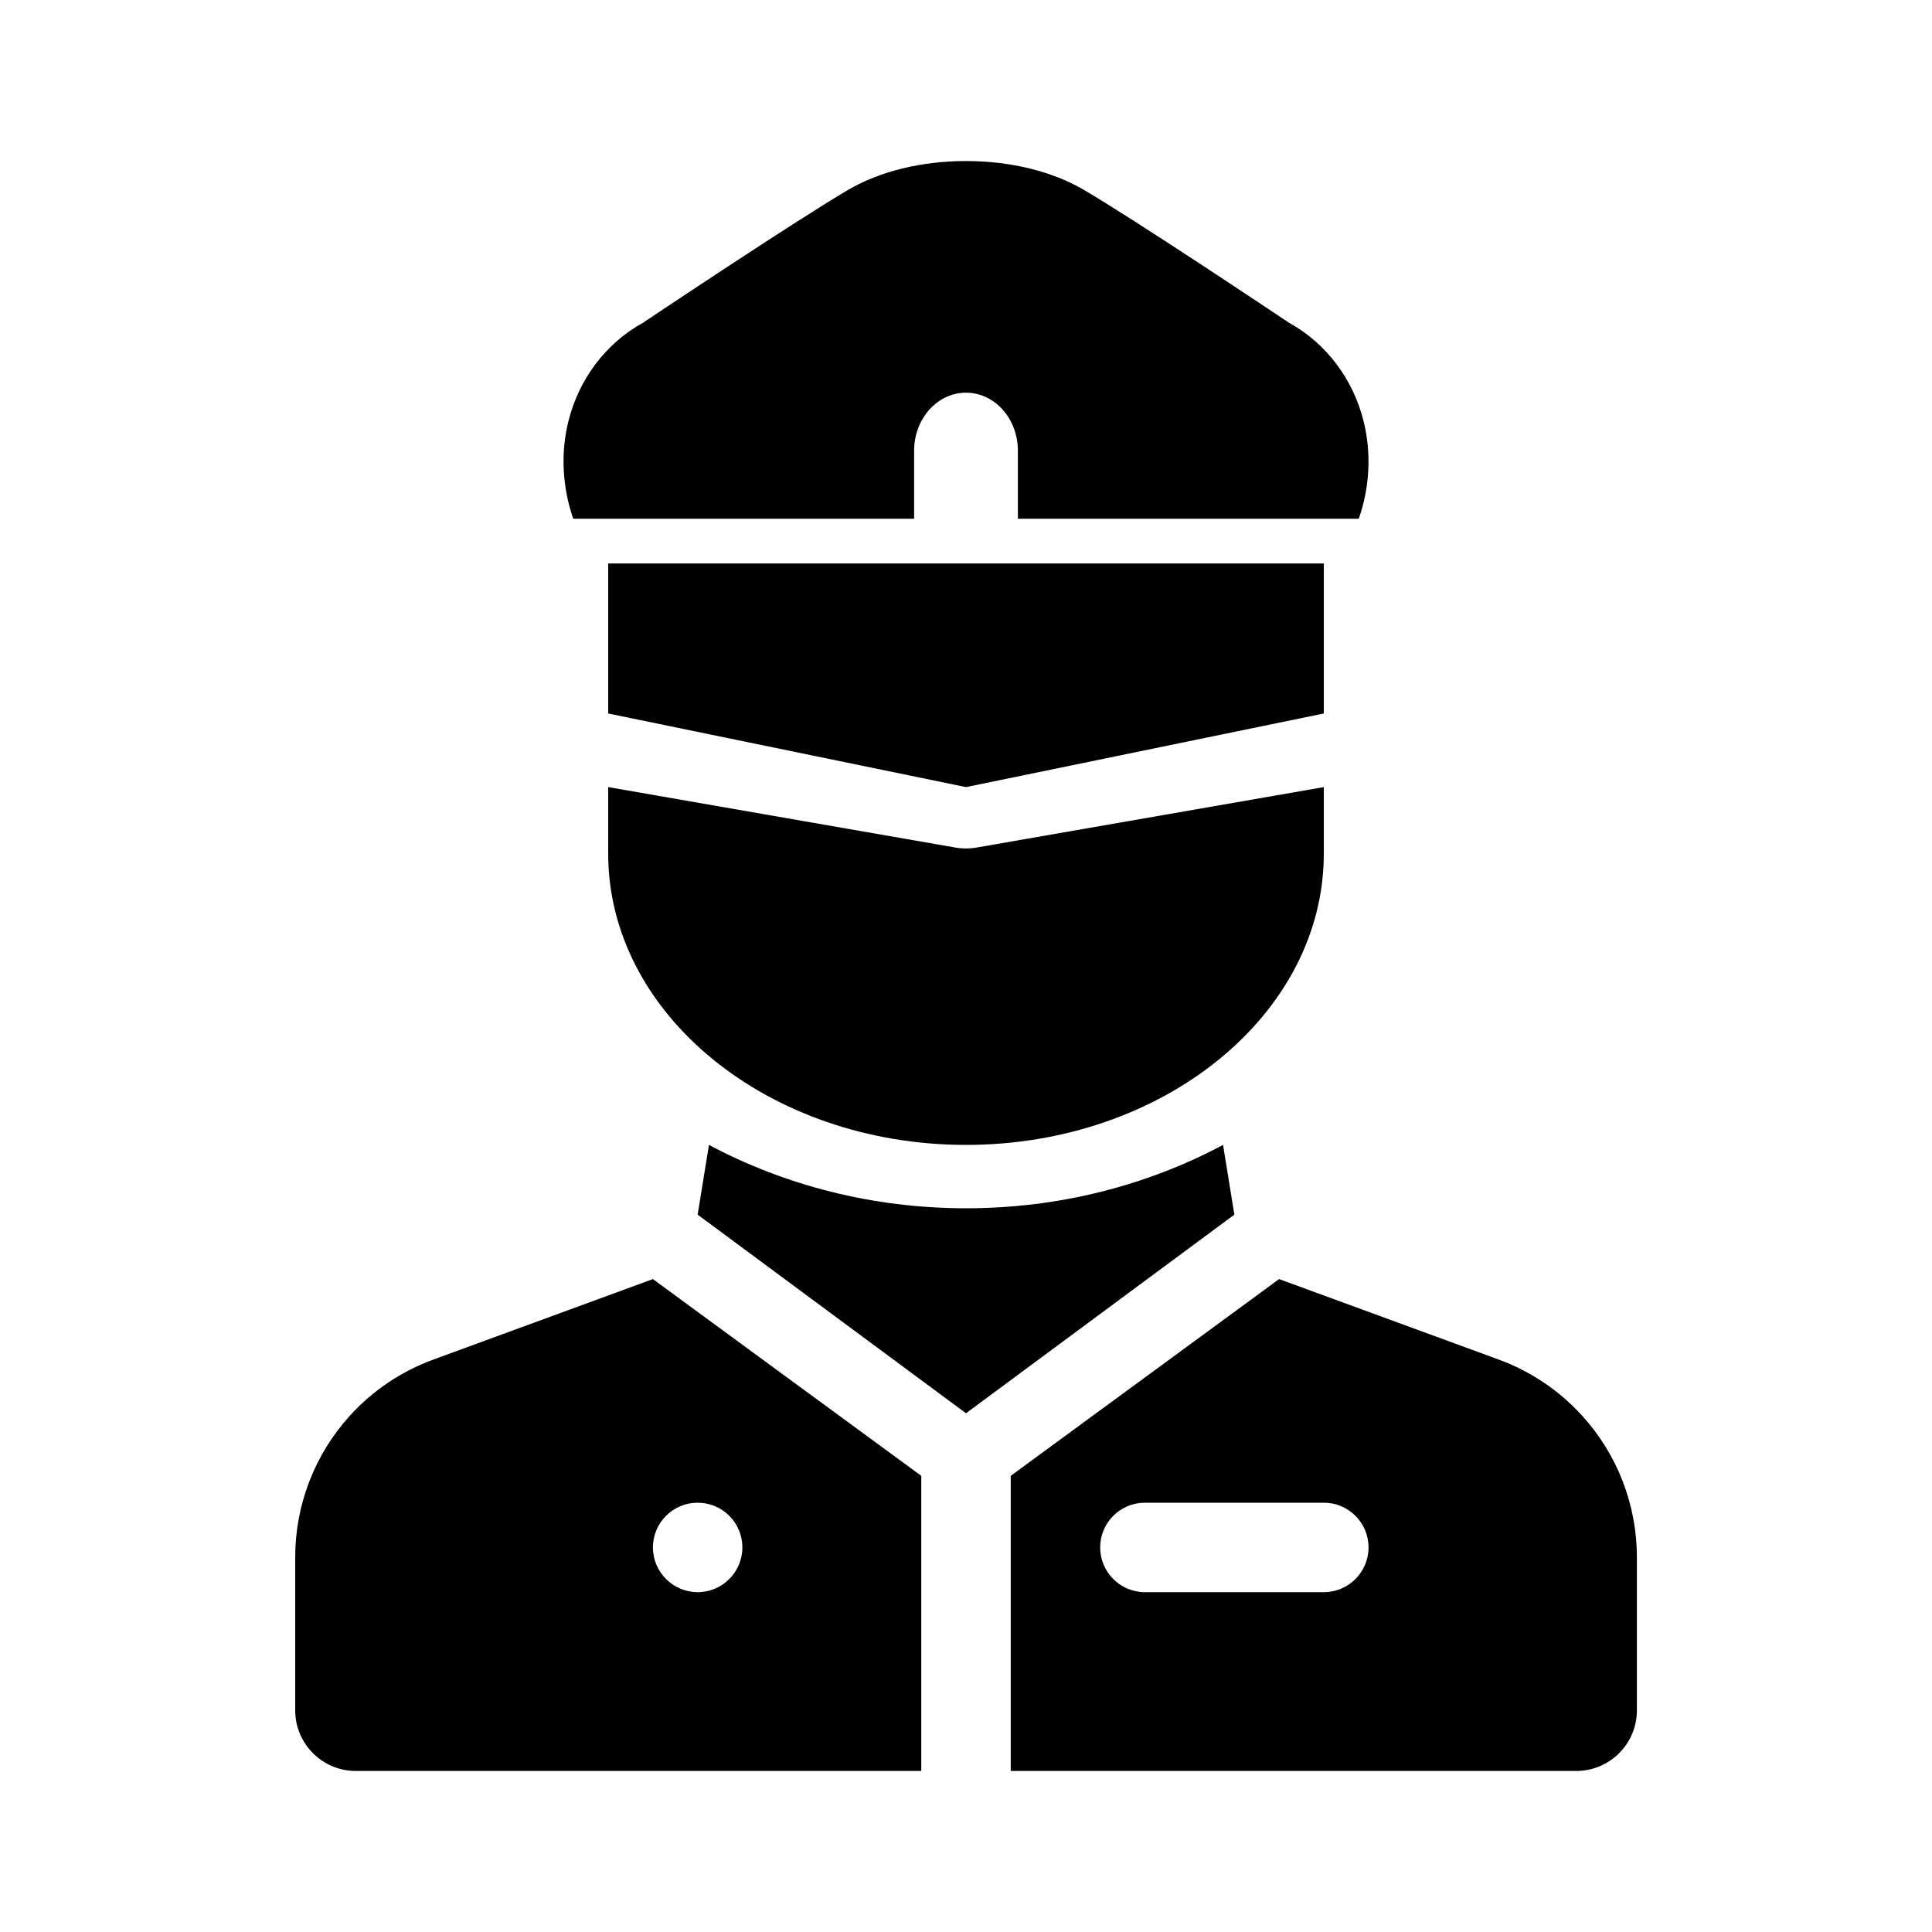 <svg width="20" height="20" viewBox="0 0 20 20" fill="none" xmlns="http://www.w3.org/2000/svg">
    <path fill-rule="evenodd" clip-rule="evenodd"
        d="M10.537 4.665V5.37H14.066C14.179 5.046 14.198 4.695 14.117 4.365C14.009 3.925 13.728 3.553 13.345 3.342C13.15 3.211 11.743 2.272 11.221 1.966C10.892 1.773 10.459 1.667 10 1.667C9.541 1.667 9.108 1.773 8.779 1.966C8.258 2.272 6.85 3.211 6.655 3.342C6.272 3.553 5.991 3.925 5.883 4.365C5.802 4.695 5.822 5.046 5.934 5.37H9.463V4.665C9.463 4.334 9.704 4.065 10 4.065C10.297 4.065 10.537 4.334 10.537 4.665ZM10.114 8.773L13.704 8.148V8.837C13.704 10.5 12.042 11.852 10 11.852C7.958 11.852 6.296 10.5 6.296 8.837V8.148L9.886 8.773C9.924 8.78 9.962 8.783 10 8.783C10.038 8.783 10.077 8.78 10.114 8.773ZM7.339 11.852C8.122 12.269 9.031 12.508 10 12.508C10.97 12.508 11.879 12.269 12.661 11.852L12.778 12.574L10 14.63L7.222 12.574L7.339 11.852ZM6.296 5.833H13.704V7.386L10 8.148L6.296 7.386V5.833ZM6.759 13.241L4.484 14.075C4.154 14.196 3.858 14.395 3.622 14.655C3.258 15.056 3.056 15.578 3.056 16.12V17.706C3.056 18.052 3.337 18.333 3.684 18.333H9.537V15.278L6.759 13.241ZM7.222 16.482C7.478 16.482 7.685 16.274 7.685 16.019C7.685 15.763 7.478 15.556 7.222 15.556C6.967 15.556 6.759 15.763 6.759 16.019C6.759 16.274 6.967 16.482 7.222 16.482ZM13.241 13.241L15.517 14.075C15.846 14.196 16.142 14.395 16.378 14.655C16.743 15.056 16.945 15.578 16.945 16.12V17.706C16.945 18.052 16.663 18.333 16.317 18.333H10.463V15.278L13.241 13.241ZM11.852 15.556C11.596 15.556 11.389 15.763 11.389 16.019C11.389 16.274 11.596 16.482 11.852 16.482H13.704C13.96 16.482 14.167 16.274 14.167 16.019C14.167 15.763 13.96 15.556 13.704 15.556H11.852Z"
        fill="currentColor" />
</svg>